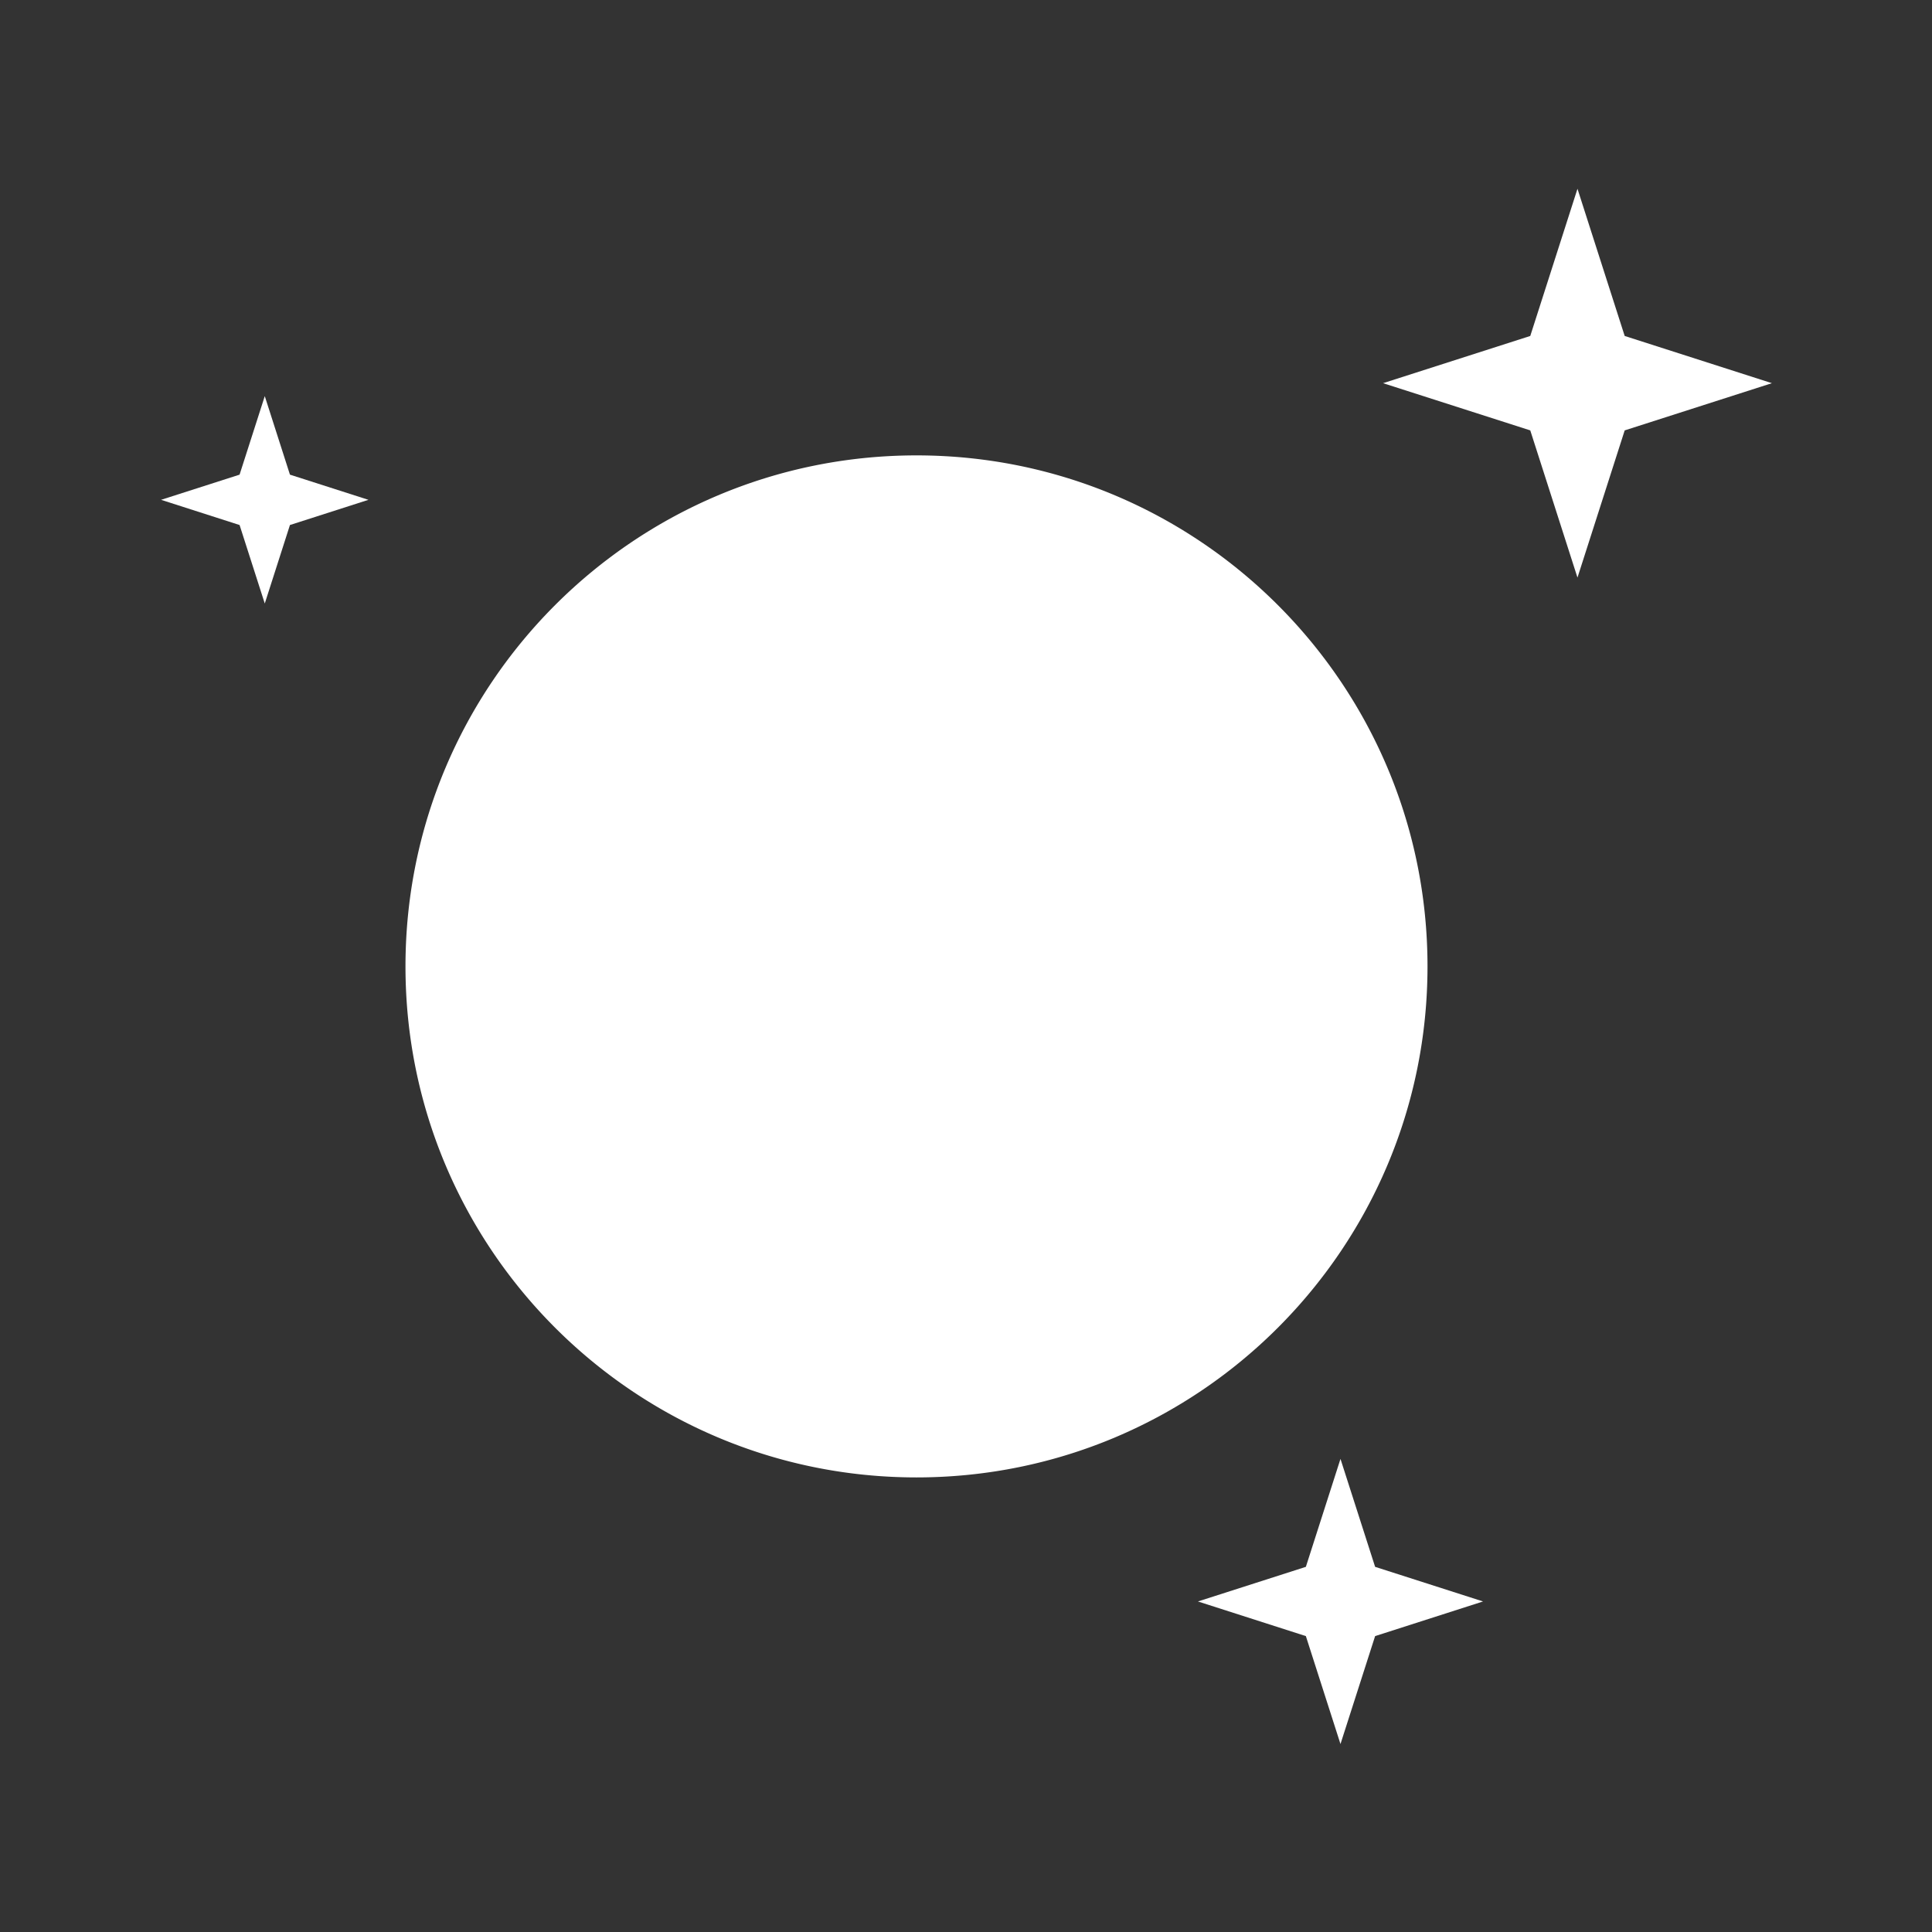 <?xml version="1.0" encoding="UTF-8" standalone="no"?>
<svg
   id="vector"
   width="24"
   height="24"
   viewBox="0 0 24 24"
   version="1.1"
   sodipodi:docname="circle_shine.svg"
   inkscape:version="1.2.2 (732a01da63, 2022-12-09)"
   xmlns:inkscape="http://www.inkscape.org/namespaces/inkscape"
   xmlns:sodipodi="http://sodipodi.sourceforge.net/DTD/sodipodi-0.dtd"
   xmlns="http://www.w3.org/2000/svg"
   xmlns:svg="http://www.w3.org/2000/svg">
  <rect x="0" y="0" width="24" height="24" fill="#333333" stroke="none"/>
  <sodipodi:namedview
     id="namedview14655"
     pagecolor="#ffffff"
     bordercolor="#000000"
     borderopacity="0.25"
     inkscape:showpageshadow="2"
     inkscape:pageopacity="0.0"
     inkscape:pagecheckerboard="0"
     inkscape:deskcolor="#d1d1d1"
     showgrid="false"
     inkscape:zoom="10.578947"
     inkscape:cx="38"
     inkscape:cy="38.047264"
     inkscape:window-width="1920"
     inkscape:window-height="991"
     inkscape:window-x="-9"
     inkscape:window-y="-9"
     inkscape:window-maximized="1"
     inkscape:current-layer="vector" />
  <defs
     id="defs14643">
    <clipPath
       id="clip_path_0">
      <path
         d="M 0,0 H 76 V 76 H 0 Z"
         id="path14640" />
    </clipPath>
  </defs>
  <g
     id="g_0"
     transform="matrix(0.276,0,0,0.276,0.897,1.517)">
    <path
       fill="#ffffff"
       d="M 61,38 C 61,50.703 50.703,61 38,61 25.297,61 15,50.703 15,38 15,25.297 25.297,15 38,15 50.703,15 61,25.297 61,38 Z m -17.694,3.375 2.878,0.328 a 2.246,2.246 0 0 1 1.995,2.244 v 1.96 c 0,1.281 -1.066,2.347 -2.346,2.267 -9.667,-0.6 -17.407,-8.329 -18.007,-18.007 -0.08,-1.28 0.985,-2.346 2.266,-2.346 h 1.96 c 1.157,0 2.12,0.862 2.256,2.006 l 0.328,2.856 a 2.256,2.256 0 0 1 -0.646,1.858 l -2.096,2.097 a 17.05,17.05 0 0 0 7.468,7.468 l 2.085,-2.085 a 2.256,2.256 0 0 1 1.859,-0.646 z"
       fill-rule="1"
       clip-path="url(#clip_path_0)"
       id="path14645" />
    <path
       fill="#ffffff"
       d="M 65.625,13.875 59,11.75 65.625,9.625 67.75,3 69.875,9.625 76.5,11.75 69.875,13.875 67.75,20.5 Z"
       fill-rule="1"
       id="path14647" />
    <path
       fill="#ffffff"
       d="M 7.533,18.134 4,17 7.533,15.867 8.667,12.333 9.8,15.867 13.333,17 9.8,18.134 8.667,21.667 7.533,18.133 Z"
       fill-rule="1"
       id="path14649" />
    <path
       fill="#ffffff"
       d="m 55.525,68.142 -4.858,-1.559 4.858,-1.558 1.558,-4.858 1.559,4.858 4.858,1.558 -4.858,1.559 L 57.083,73 Z"
       fill-rule="1"
       id="path14651" />
  </g>
</svg>
